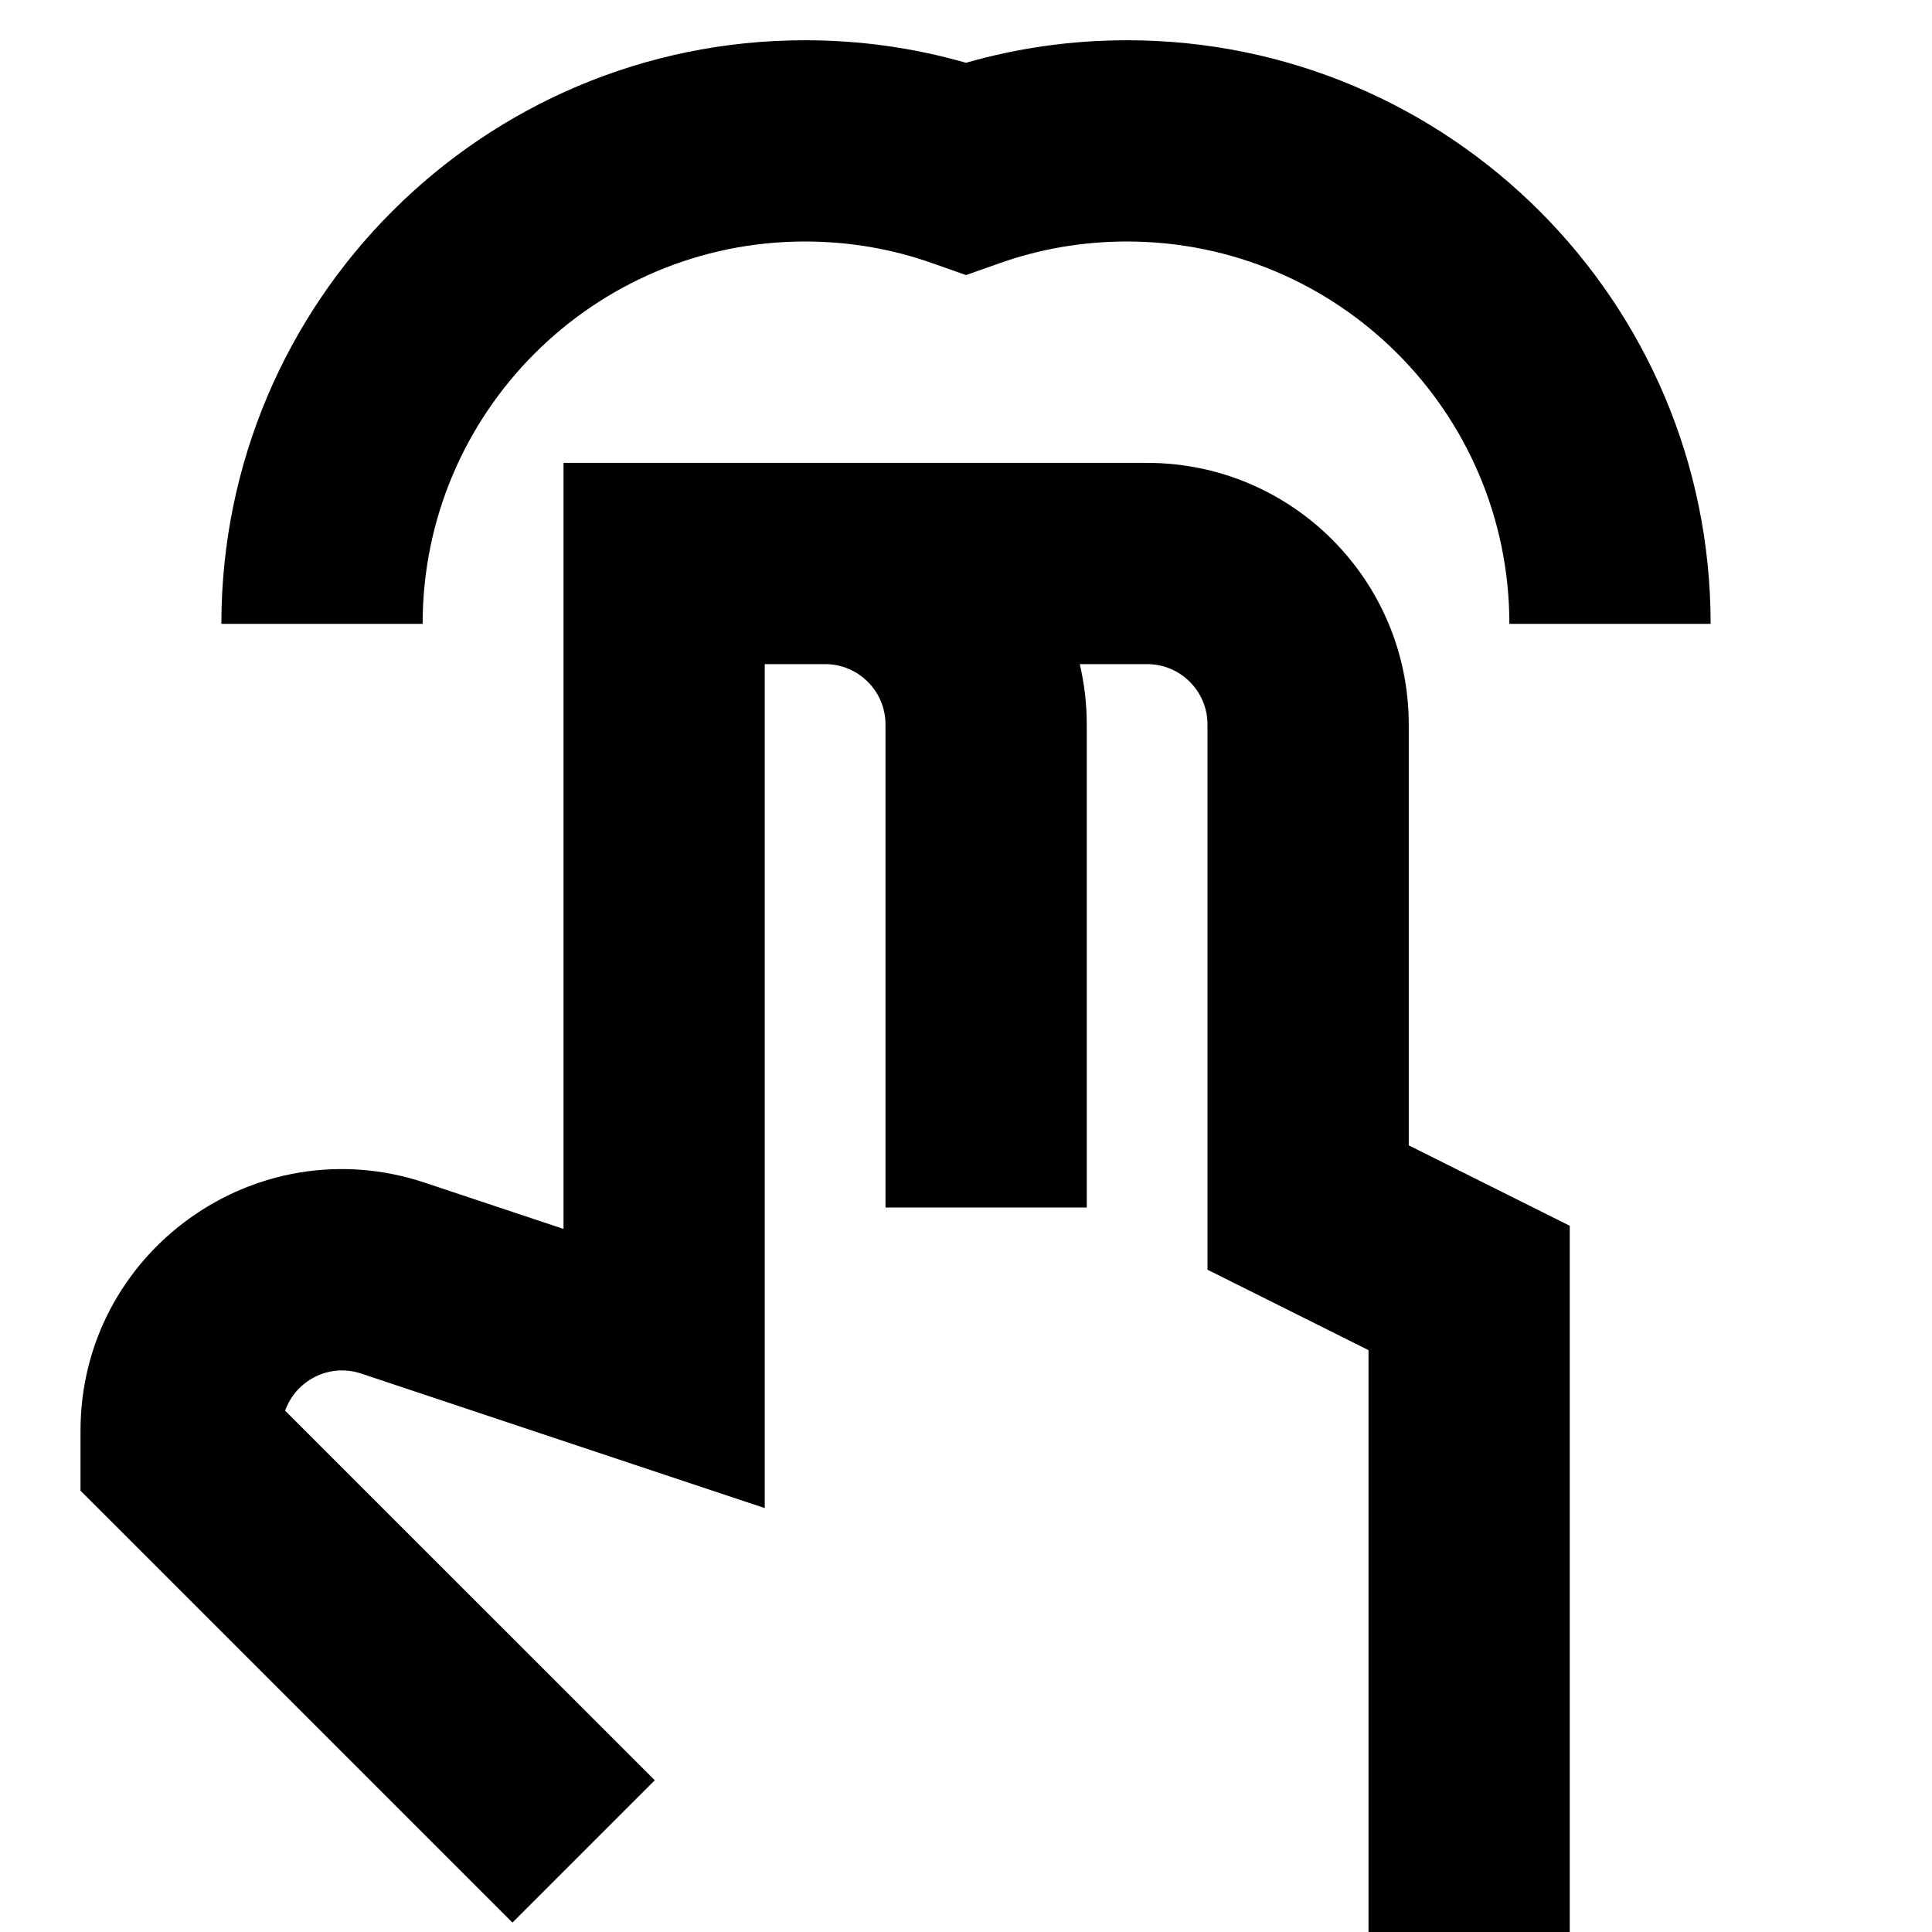 <svg xmlns="http://www.w3.org/2000/svg" fill="none" viewBox="0 0 24 24" id="Two-Finger-Tap--Streamline-Sharp-Remix">
  <desc>
    Two Finger Tap Streamline Icon: https://streamlinehq.com
  </desc>
  <g id="Remix/Interface Essential/two-finger-tap">
    <path id="Union" fill="#000000" fill-rule="evenodd" d="M5.25 7.75C5.25 5.127 7.377 3 10 3c0.557 0 1.09 0.095 1.583 0.27L12 3.417l0.417 -0.147C12.91 3.095 13.443 3 14 3c2.623 0 4.75 2.127 4.75 4.75h2.5C21.25 3.746 18.004 0.5 14 0.5c-0.692 0 -1.363 0.097 -2 0.28C11.364 0.597 10.692 0.5 10 0.5 5.996 0.5 2.75 3.746 2.75 7.75h2.5Zm1.75 -2h7.25c1.795 0 3.25 1.455 3.25 3.25v5.228l1.309 0.654 0.691 0.345v8.773h-2.5v-7.228l-1.309 -0.654 -0.691 -0.345V9c0 -0.414 -0.336 -0.75 -0.75 -0.75h-0.837c0.057 0.241 0.087 0.492 0.087 0.75v6H11V9c0 -0.414 -0.336 -0.75 -0.75 -0.75H9.5v10.484l-1.645 -0.548 -3.368 -1.123c-0.402 -0.134 -0.814 0.09 -0.945 0.461l4.592 4.591 -1.768 1.768 -5 -5L1 18.518v-0.743c0 -2.218 2.173 -3.785 4.278 -3.083L7 15.266V5.75Z" clip-rule="evenodd" stroke-width="1"></path>
  </g>
</svg>